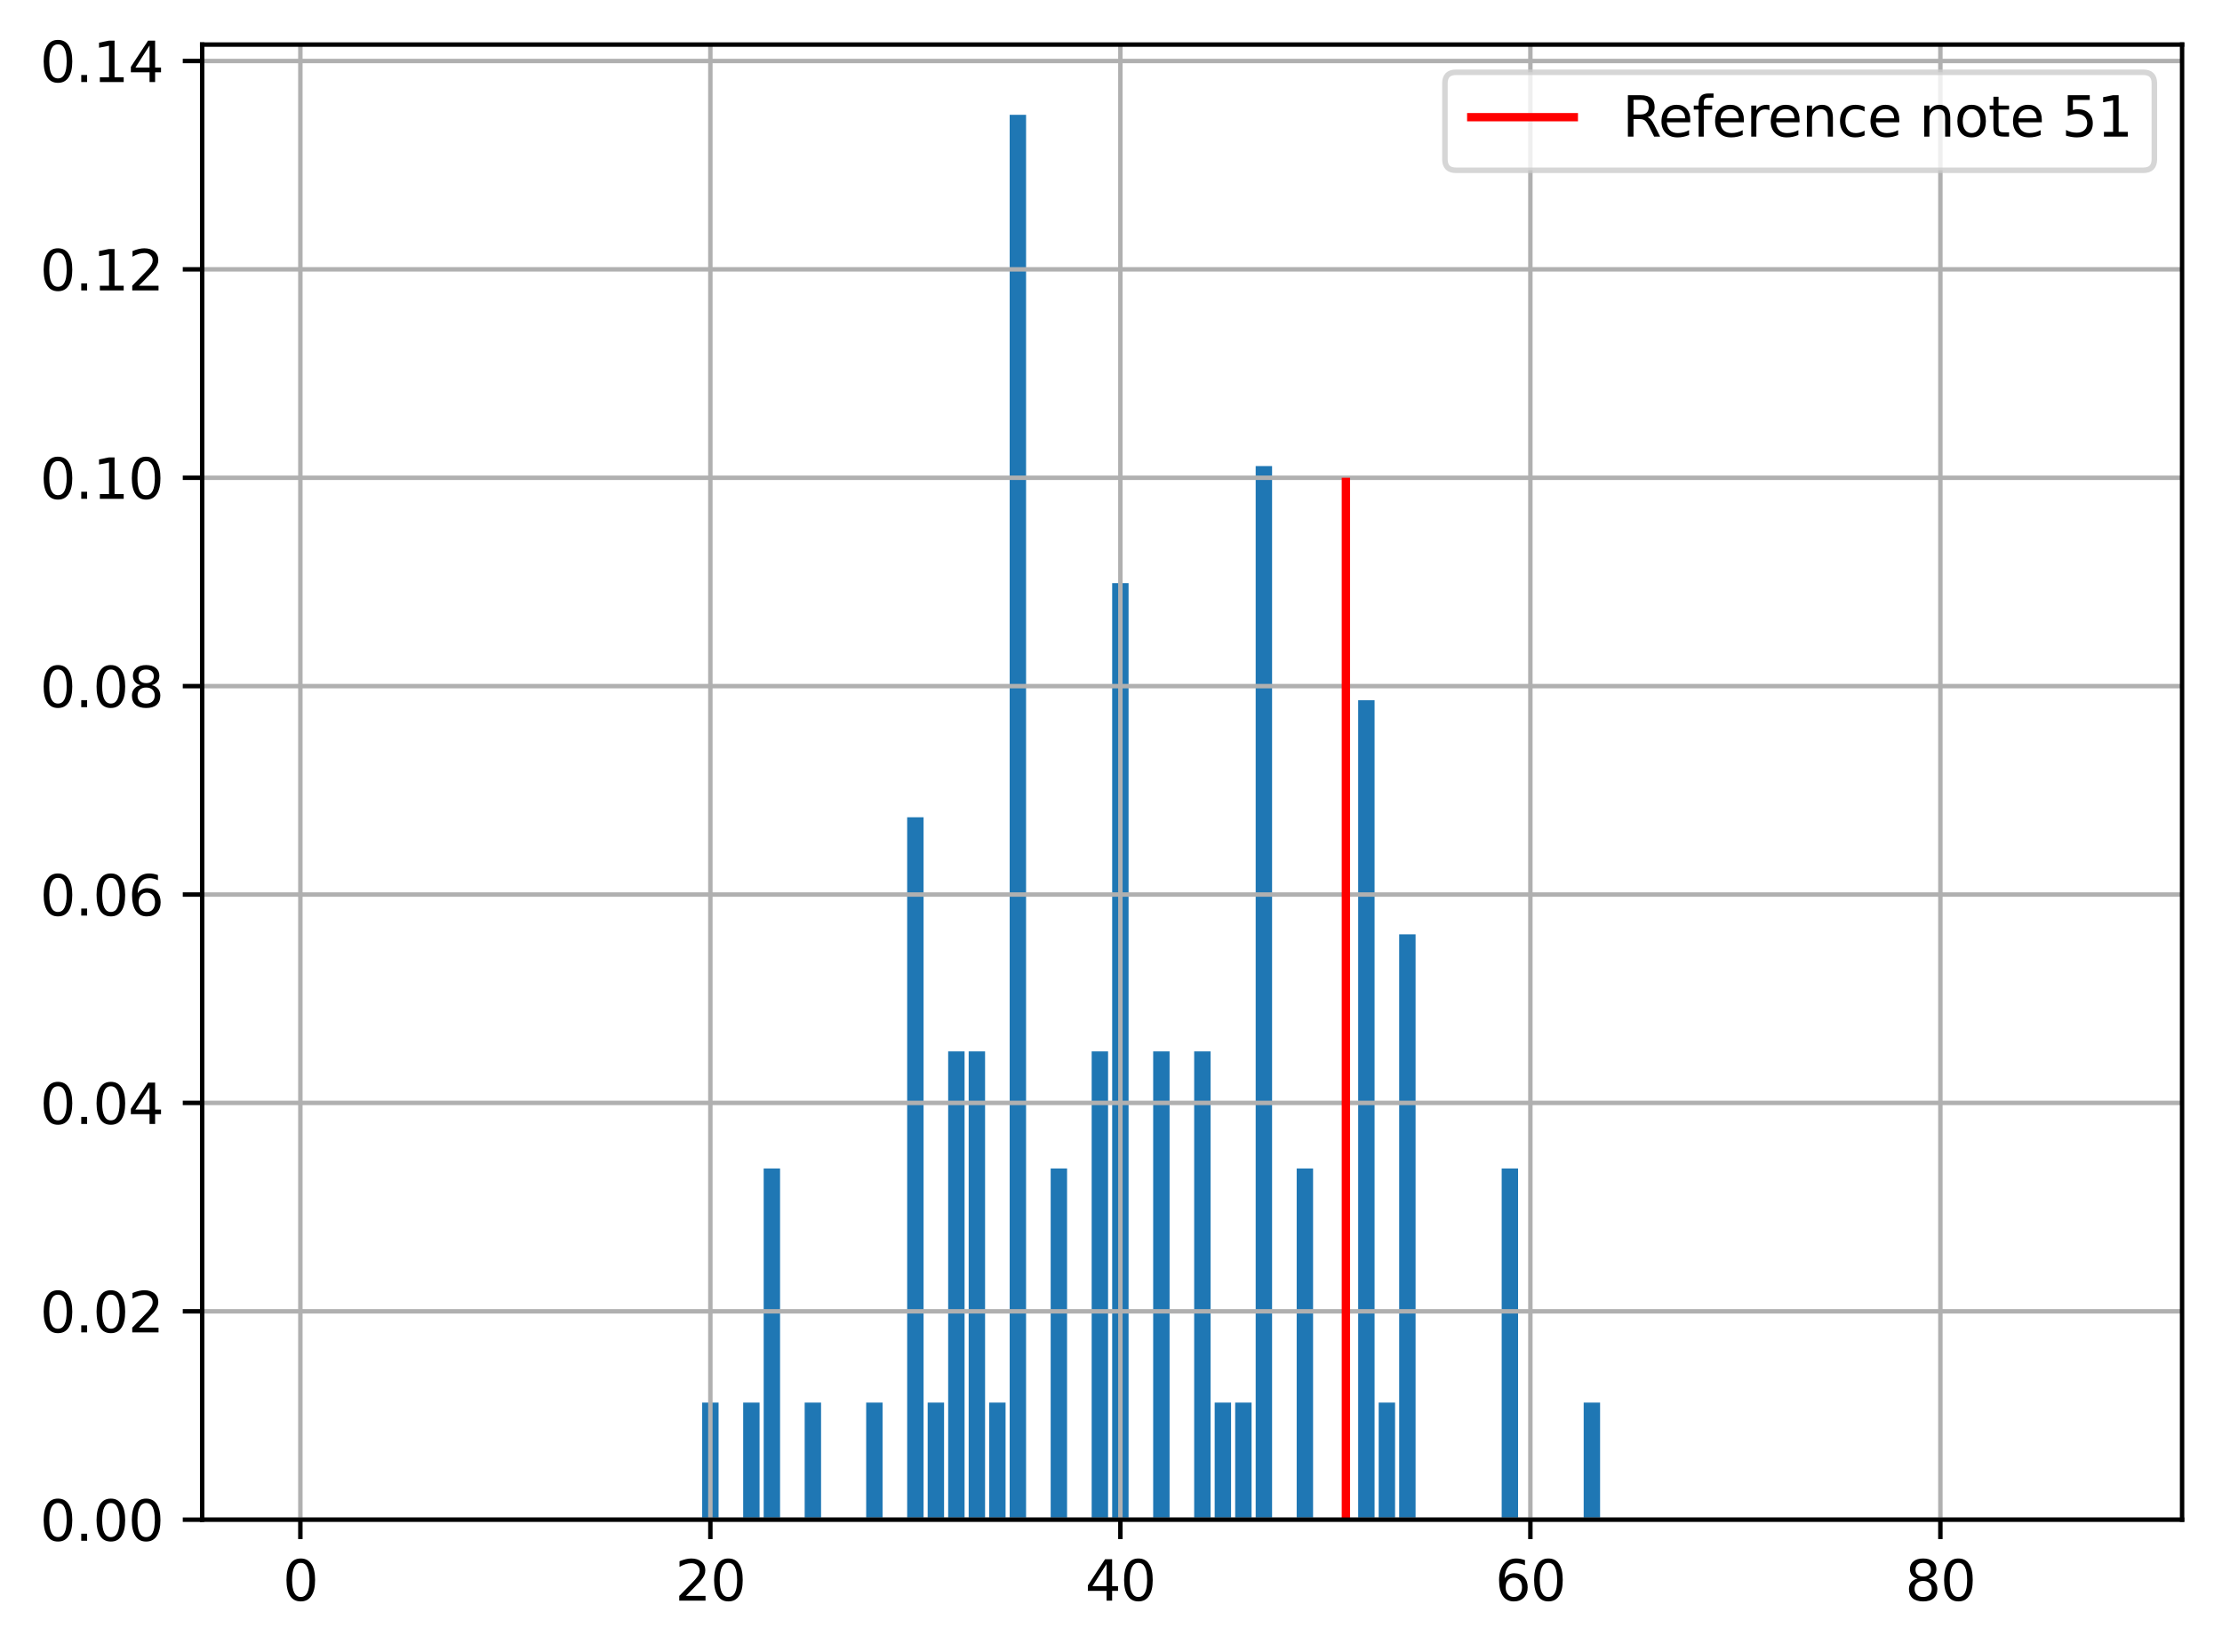 <?xml version="1.0" encoding="utf-8" standalone="no"?>
<!DOCTYPE svg PUBLIC "-//W3C//DTD SVG 1.1//EN"
  "http://www.w3.org/Graphics/SVG/1.1/DTD/svg11.dtd">
<svg xmlns:xlink="http://www.w3.org/1999/xlink" width="400.786pt" height="298.033pt" viewBox="0 0 400.786 298.033" xmlns="http://www.w3.org/2000/svg" version="1.1">
 <defs>
  <style type="text/css">*{stroke-linejoin: round; stroke-linecap: butt}</style>
 </defs>
 <g id="figure_1">
  <g id="patch_1">
   <path d="M 0 298.033 
L 400.786 298.033 
L 400.786 0 
L 0 0 
z
" style="fill: #ffffff"/>
  </g>
  <g id="axes_1">
   <g id="patch_2">
    <path d="M 36.466 274.154 
L 393.586 274.154 
L 393.586 8.042 
L 36.466 8.042 
z
" style="fill: #ffffff"/>
   </g>
   <g id="patch_3">
    <path d="M 52.698 274.154 
L 55.656 274.154 
L 55.656 274.154 
L 52.698 274.154 
z
" clip-path="url(#p096ddce706)" style="fill: #1f77b4"/>
   </g>
   <g id="patch_4">
    <path d="M 56.396 274.154 
L 59.354 274.154 
L 59.354 274.154 
L 56.396 274.154 
z
" clip-path="url(#p096ddce706)" style="fill: #1f77b4"/>
   </g>
   <g id="patch_5">
    <path d="M 60.094 274.154 
L 63.052 274.154 
L 63.052 274.154 
L 60.094 274.154 
z
" clip-path="url(#p096ddce706)" style="fill: #1f77b4"/>
   </g>
   <g id="patch_6">
    <path d="M 63.791 274.154 
L 66.749 274.154 
L 66.749 274.154 
L 63.791 274.154 
z
" clip-path="url(#p096ddce706)" style="fill: #1f77b4"/>
   </g>
   <g id="patch_7">
    <path d="M 67.489 274.154 
L 70.447 274.154 
L 70.447 274.154 
L 67.489 274.154 
z
" clip-path="url(#p096ddce706)" style="fill: #1f77b4"/>
   </g>
   <g id="patch_8">
    <path d="M 71.187 274.154 
L 74.145 274.154 
L 74.145 274.154 
L 71.187 274.154 
z
" clip-path="url(#p096ddce706)" style="fill: #1f77b4"/>
   </g>
   <g id="patch_9">
    <path d="M 74.884 274.154 
L 77.842 274.154 
L 77.842 274.154 
L 74.884 274.154 
z
" clip-path="url(#p096ddce706)" style="fill: #1f77b4"/>
   </g>
   <g id="patch_10">
    <path d="M 78.582 274.154 
L 81.54 274.154 
L 81.54 274.154 
L 78.582 274.154 
z
" clip-path="url(#p096ddce706)" style="fill: #1f77b4"/>
   </g>
   <g id="patch_11">
    <path d="M 82.28 274.154 
L 85.238 274.154 
L 85.238 274.154 
L 82.28 274.154 
z
" clip-path="url(#p096ddce706)" style="fill: #1f77b4"/>
   </g>
   <g id="patch_12">
    <path d="M 85.977 274.154 
L 88.935 274.154 
L 88.935 274.154 
L 85.977 274.154 
z
" clip-path="url(#p096ddce706)" style="fill: #1f77b4"/>
   </g>
   <g id="patch_13">
    <path d="M 89.675 274.154 
L 92.633 274.154 
L 92.633 274.154 
L 89.675 274.154 
z
" clip-path="url(#p096ddce706)" style="fill: #1f77b4"/>
   </g>
   <g id="patch_14">
    <path d="M 93.373 274.154 
L 96.331 274.154 
L 96.331 274.154 
L 93.373 274.154 
z
" clip-path="url(#p096ddce706)" style="fill: #1f77b4"/>
   </g>
   <g id="patch_15">
    <path d="M 97.07 274.154 
L 100.028 274.154 
L 100.028 274.154 
L 97.07 274.154 
z
" clip-path="url(#p096ddce706)" style="fill: #1f77b4"/>
   </g>
   <g id="patch_16">
    <path d="M 100.768 274.154 
L 103.726 274.154 
L 103.726 274.154 
L 100.768 274.154 
z
" clip-path="url(#p096ddce706)" style="fill: #1f77b4"/>
   </g>
   <g id="patch_17">
    <path d="M 104.466 274.154 
L 107.424 274.154 
L 107.424 274.154 
L 104.466 274.154 
z
" clip-path="url(#p096ddce706)" style="fill: #1f77b4"/>
   </g>
   <g id="patch_18">
    <path d="M 108.163 274.154 
L 111.121 274.154 
L 111.121 274.154 
L 108.163 274.154 
z
" clip-path="url(#p096ddce706)" style="fill: #1f77b4"/>
   </g>
   <g id="patch_19">
    <path d="M 111.861 274.154 
L 114.819 274.154 
L 114.819 274.154 
L 111.861 274.154 
z
" clip-path="url(#p096ddce706)" style="fill: #1f77b4"/>
   </g>
   <g id="patch_20">
    <path d="M 115.559 274.154 
L 118.517 274.154 
L 118.517 274.154 
L 115.559 274.154 
z
" clip-path="url(#p096ddce706)" style="fill: #1f77b4"/>
   </g>
   <g id="patch_21">
    <path d="M 119.256 274.154 
L 122.214 274.154 
L 122.214 274.154 
L 119.256 274.154 
z
" clip-path="url(#p096ddce706)" style="fill: #1f77b4"/>
   </g>
   <g id="patch_22">
    <path d="M 122.954 274.154 
L 125.912 274.154 
L 125.912 274.154 
L 122.954 274.154 
z
" clip-path="url(#p096ddce706)" style="fill: #1f77b4"/>
   </g>
   <g id="patch_23">
    <path d="M 126.652 274.154 
L 129.61 274.154 
L 129.61 253.034 
L 126.652 253.034 
z
" clip-path="url(#p096ddce706)" style="fill: #1f77b4"/>
   </g>
   <g id="patch_24">
    <path d="M 130.349 274.154 
L 133.307 274.154 
L 133.307 274.154 
L 130.349 274.154 
z
" clip-path="url(#p096ddce706)" style="fill: #1f77b4"/>
   </g>
   <g id="patch_25">
    <path d="M 134.047 274.154 
L 137.005 274.154 
L 137.005 253.034 
L 134.047 253.034 
z
" clip-path="url(#p096ddce706)" style="fill: #1f77b4"/>
   </g>
   <g id="patch_26">
    <path d="M 137.745 274.154 
L 140.703 274.154 
L 140.703 210.794 
L 137.745 210.794 
z
" clip-path="url(#p096ddce706)" style="fill: #1f77b4"/>
   </g>
   <g id="patch_27">
    <path d="M 141.442 274.154 
L 144.4 274.154 
L 144.4 274.154 
L 141.442 274.154 
z
" clip-path="url(#p096ddce706)" style="fill: #1f77b4"/>
   </g>
   <g id="patch_28">
    <path d="M 145.14 274.154 
L 148.098 274.154 
L 148.098 253.034 
L 145.14 253.034 
z
" clip-path="url(#p096ddce706)" style="fill: #1f77b4"/>
   </g>
   <g id="patch_29">
    <path d="M 148.838 274.154 
L 151.796 274.154 
L 151.796 274.154 
L 148.838 274.154 
z
" clip-path="url(#p096ddce706)" style="fill: #1f77b4"/>
   </g>
   <g id="patch_30">
    <path d="M 152.535 274.154 
L 155.493 274.154 
L 155.493 274.154 
L 152.535 274.154 
z
" clip-path="url(#p096ddce706)" style="fill: #1f77b4"/>
   </g>
   <g id="patch_31">
    <path d="M 156.233 274.154 
L 159.191 274.154 
L 159.191 253.034 
L 156.233 253.034 
z
" clip-path="url(#p096ddce706)" style="fill: #1f77b4"/>
   </g>
   <g id="patch_32">
    <path d="M 159.93 274.154 
L 162.889 274.154 
L 162.889 274.154 
L 159.93 274.154 
z
" clip-path="url(#p096ddce706)" style="fill: #1f77b4"/>
   </g>
   <g id="patch_33">
    <path d="M 163.628 274.154 
L 166.586 274.154 
L 166.586 147.434 
L 163.628 147.434 
z
" clip-path="url(#p096ddce706)" style="fill: #1f77b4"/>
   </g>
   <g id="patch_34">
    <path d="M 167.326 274.154 
L 170.284 274.154 
L 170.284 253.034 
L 167.326 253.034 
z
" clip-path="url(#p096ddce706)" style="fill: #1f77b4"/>
   </g>
   <g id="patch_35">
    <path d="M 171.023 274.154 
L 173.982 274.154 
L 173.982 189.674 
L 171.023 189.674 
z
" clip-path="url(#p096ddce706)" style="fill: #1f77b4"/>
   </g>
   <g id="patch_36">
    <path d="M 174.721 274.154 
L 177.679 274.154 
L 177.679 189.674 
L 174.721 189.674 
z
" clip-path="url(#p096ddce706)" style="fill: #1f77b4"/>
   </g>
   <g id="patch_37">
    <path d="M 178.419 274.154 
L 181.377 274.154 
L 181.377 253.034 
L 178.419 253.034 
z
" clip-path="url(#p096ddce706)" style="fill: #1f77b4"/>
   </g>
   <g id="patch_38">
    <path d="M 182.116 274.154 
L 185.075 274.154 
L 185.075 20.714 
L 182.116 20.714 
z
" clip-path="url(#p096ddce706)" style="fill: #1f77b4"/>
   </g>
   <g id="patch_39">
    <path d="M 185.814 274.154 
L 188.772 274.154 
L 188.772 274.154 
L 185.814 274.154 
z
" clip-path="url(#p096ddce706)" style="fill: #1f77b4"/>
   </g>
   <g id="patch_40">
    <path d="M 189.512 274.154 
L 192.47 274.154 
L 192.47 210.794 
L 189.512 210.794 
z
" clip-path="url(#p096ddce706)" style="fill: #1f77b4"/>
   </g>
   <g id="patch_41">
    <path d="M 193.209 274.154 
L 196.168 274.154 
L 196.168 274.154 
L 193.209 274.154 
z
" clip-path="url(#p096ddce706)" style="fill: #1f77b4"/>
   </g>
   <g id="patch_42">
    <path d="M 196.907 274.154 
L 199.865 274.154 
L 199.865 189.674 
L 196.907 189.674 
z
" clip-path="url(#p096ddce706)" style="fill: #1f77b4"/>
   </g>
   <g id="patch_43">
    <path d="M 200.605 274.154 
L 203.563 274.154 
L 203.563 105.194 
L 200.605 105.194 
z
" clip-path="url(#p096ddce706)" style="fill: #1f77b4"/>
   </g>
   <g id="patch_44">
    <path d="M 204.302 274.154 
L 207.261 274.154 
L 207.261 274.154 
L 204.302 274.154 
z
" clip-path="url(#p096ddce706)" style="fill: #1f77b4"/>
   </g>
   <g id="patch_45">
    <path d="M 208 274.154 
L 210.958 274.154 
L 210.958 189.674 
L 208 189.674 
z
" clip-path="url(#p096ddce706)" style="fill: #1f77b4"/>
   </g>
   <g id="patch_46">
    <path d="M 211.698 274.154 
L 214.656 274.154 
L 214.656 274.154 
L 211.698 274.154 
z
" clip-path="url(#p096ddce706)" style="fill: #1f77b4"/>
   </g>
   <g id="patch_47">
    <path d="M 215.395 274.154 
L 218.354 274.154 
L 218.354 189.674 
L 215.395 189.674 
z
" clip-path="url(#p096ddce706)" style="fill: #1f77b4"/>
   </g>
   <g id="patch_48">
    <path d="M 219.093 274.154 
L 222.051 274.154 
L 222.051 253.034 
L 219.093 253.034 
z
" clip-path="url(#p096ddce706)" style="fill: #1f77b4"/>
   </g>
   <g id="patch_49">
    <path d="M 222.791 274.154 
L 225.749 274.154 
L 225.749 253.034 
L 222.791 253.034 
z
" clip-path="url(#p096ddce706)" style="fill: #1f77b4"/>
   </g>
   <g id="patch_50">
    <path d="M 226.488 274.154 
L 229.446 274.154 
L 229.446 84.074 
L 226.488 84.074 
z
" clip-path="url(#p096ddce706)" style="fill: #1f77b4"/>
   </g>
   <g id="patch_51">
    <path d="M 230.186 274.154 
L 233.144 274.154 
L 233.144 274.154 
L 230.186 274.154 
z
" clip-path="url(#p096ddce706)" style="fill: #1f77b4"/>
   </g>
   <g id="patch_52">
    <path d="M 233.884 274.154 
L 236.842 274.154 
L 236.842 210.794 
L 233.884 210.794 
z
" clip-path="url(#p096ddce706)" style="fill: #1f77b4"/>
   </g>
   <g id="patch_53">
    <path d="M 237.581 274.154 
L 240.539 274.154 
L 240.539 274.154 
L 237.581 274.154 
z
" clip-path="url(#p096ddce706)" style="fill: #1f77b4"/>
   </g>
   <g id="patch_54">
    <path d="M 241.279 274.154 
L 244.237 274.154 
L 244.237 274.154 
L 241.279 274.154 
z
" clip-path="url(#p096ddce706)" style="fill: #1f77b4"/>
   </g>
   <g id="patch_55">
    <path d="M 244.977 274.154 
L 247.935 274.154 
L 247.935 126.314 
L 244.977 126.314 
z
" clip-path="url(#p096ddce706)" style="fill: #1f77b4"/>
   </g>
   <g id="patch_56">
    <path d="M 248.674 274.154 
L 251.632 274.154 
L 251.632 253.034 
L 248.674 253.034 
z
" clip-path="url(#p096ddce706)" style="fill: #1f77b4"/>
   </g>
   <g id="patch_57">
    <path d="M 252.372 274.154 
L 255.33 274.154 
L 255.33 168.554 
L 252.372 168.554 
z
" clip-path="url(#p096ddce706)" style="fill: #1f77b4"/>
   </g>
   <g id="patch_58">
    <path d="M 256.07 274.154 
L 259.028 274.154 
L 259.028 274.154 
L 256.07 274.154 
z
" clip-path="url(#p096ddce706)" style="fill: #1f77b4"/>
   </g>
   <g id="patch_59">
    <path d="M 259.767 274.154 
L 262.725 274.154 
L 262.725 274.154 
L 259.767 274.154 
z
" clip-path="url(#p096ddce706)" style="fill: #1f77b4"/>
   </g>
   <g id="patch_60">
    <path d="M 263.465 274.154 
L 266.423 274.154 
L 266.423 274.154 
L 263.465 274.154 
z
" clip-path="url(#p096ddce706)" style="fill: #1f77b4"/>
   </g>
   <g id="patch_61">
    <path d="M 267.163 274.154 
L 270.121 274.154 
L 270.121 274.154 
L 267.163 274.154 
z
" clip-path="url(#p096ddce706)" style="fill: #1f77b4"/>
   </g>
   <g id="patch_62">
    <path d="M 270.86 274.154 
L 273.818 274.154 
L 273.818 210.794 
L 270.86 210.794 
z
" clip-path="url(#p096ddce706)" style="fill: #1f77b4"/>
   </g>
   <g id="patch_63">
    <path d="M 274.558 274.154 
L 277.516 274.154 
L 277.516 274.154 
L 274.558 274.154 
z
" clip-path="url(#p096ddce706)" style="fill: #1f77b4"/>
   </g>
   <g id="patch_64">
    <path d="M 278.256 274.154 
L 281.214 274.154 
L 281.214 274.154 
L 278.256 274.154 
z
" clip-path="url(#p096ddce706)" style="fill: #1f77b4"/>
   </g>
   <g id="patch_65">
    <path d="M 281.953 274.154 
L 284.911 274.154 
L 284.911 274.154 
L 281.953 274.154 
z
" clip-path="url(#p096ddce706)" style="fill: #1f77b4"/>
   </g>
   <g id="patch_66">
    <path d="M 285.651 274.154 
L 288.609 274.154 
L 288.609 253.034 
L 285.651 253.034 
z
" clip-path="url(#p096ddce706)" style="fill: #1f77b4"/>
   </g>
   <g id="patch_67">
    <path d="M 289.349 274.154 
L 292.307 274.154 
L 292.307 274.154 
L 289.349 274.154 
z
" clip-path="url(#p096ddce706)" style="fill: #1f77b4"/>
   </g>
   <g id="patch_68">
    <path d="M 293.046 274.154 
L 296.004 274.154 
L 296.004 274.154 
L 293.046 274.154 
z
" clip-path="url(#p096ddce706)" style="fill: #1f77b4"/>
   </g>
   <g id="patch_69">
    <path d="M 296.744 274.154 
L 299.702 274.154 
L 299.702 274.154 
L 296.744 274.154 
z
" clip-path="url(#p096ddce706)" style="fill: #1f77b4"/>
   </g>
   <g id="patch_70">
    <path d="M 300.442 274.154 
L 303.4 274.154 
L 303.4 274.154 
L 300.442 274.154 
z
" clip-path="url(#p096ddce706)" style="fill: #1f77b4"/>
   </g>
   <g id="patch_71">
    <path d="M 304.139 274.154 
L 307.097 274.154 
L 307.097 274.154 
L 304.139 274.154 
z
" clip-path="url(#p096ddce706)" style="fill: #1f77b4"/>
   </g>
   <g id="patch_72">
    <path d="M 307.837 274.154 
L 310.795 274.154 
L 310.795 274.154 
L 307.837 274.154 
z
" clip-path="url(#p096ddce706)" style="fill: #1f77b4"/>
   </g>
   <g id="patch_73">
    <path d="M 311.535 274.154 
L 314.493 274.154 
L 314.493 274.154 
L 311.535 274.154 
z
" clip-path="url(#p096ddce706)" style="fill: #1f77b4"/>
   </g>
   <g id="patch_74">
    <path d="M 315.232 274.154 
L 318.19 274.154 
L 318.19 274.154 
L 315.232 274.154 
z
" clip-path="url(#p096ddce706)" style="fill: #1f77b4"/>
   </g>
   <g id="patch_75">
    <path d="M 318.93 274.154 
L 321.888 274.154 
L 321.888 274.154 
L 318.93 274.154 
z
" clip-path="url(#p096ddce706)" style="fill: #1f77b4"/>
   </g>
   <g id="patch_76">
    <path d="M 322.628 274.154 
L 325.586 274.154 
L 325.586 274.154 
L 322.628 274.154 
z
" clip-path="url(#p096ddce706)" style="fill: #1f77b4"/>
   </g>
   <g id="patch_77">
    <path d="M 326.325 274.154 
L 329.283 274.154 
L 329.283 274.154 
L 326.325 274.154 
z
" clip-path="url(#p096ddce706)" style="fill: #1f77b4"/>
   </g>
   <g id="patch_78">
    <path d="M 330.023 274.154 
L 332.981 274.154 
L 332.981 274.154 
L 330.023 274.154 
z
" clip-path="url(#p096ddce706)" style="fill: #1f77b4"/>
   </g>
   <g id="patch_79">
    <path d="M 333.721 274.154 
L 336.679 274.154 
L 336.679 274.154 
L 333.721 274.154 
z
" clip-path="url(#p096ddce706)" style="fill: #1f77b4"/>
   </g>
   <g id="patch_80">
    <path d="M 337.418 274.154 
L 340.376 274.154 
L 340.376 274.154 
L 337.418 274.154 
z
" clip-path="url(#p096ddce706)" style="fill: #1f77b4"/>
   </g>
   <g id="patch_81">
    <path d="M 341.116 274.154 
L 344.074 274.154 
L 344.074 274.154 
L 341.116 274.154 
z
" clip-path="url(#p096ddce706)" style="fill: #1f77b4"/>
   </g>
   <g id="patch_82">
    <path d="M 344.813 274.154 
L 347.772 274.154 
L 347.772 274.154 
L 344.813 274.154 
z
" clip-path="url(#p096ddce706)" style="fill: #1f77b4"/>
   </g>
   <g id="patch_83">
    <path d="M 348.511 274.154 
L 351.469 274.154 
L 351.469 274.154 
L 348.511 274.154 
z
" clip-path="url(#p096ddce706)" style="fill: #1f77b4"/>
   </g>
   <g id="patch_84">
    <path d="M 352.209 274.154 
L 355.167 274.154 
L 355.167 274.154 
L 352.209 274.154 
z
" clip-path="url(#p096ddce706)" style="fill: #1f77b4"/>
   </g>
   <g id="patch_85">
    <path d="M 355.906 274.154 
L 358.865 274.154 
L 358.865 274.154 
L 355.906 274.154 
z
" clip-path="url(#p096ddce706)" style="fill: #1f77b4"/>
   </g>
   <g id="patch_86">
    <path d="M 359.604 274.154 
L 362.562 274.154 
L 362.562 274.154 
L 359.604 274.154 
z
" clip-path="url(#p096ddce706)" style="fill: #1f77b4"/>
   </g>
   <g id="patch_87">
    <path d="M 363.302 274.154 
L 366.26 274.154 
L 366.26 274.154 
L 363.302 274.154 
z
" clip-path="url(#p096ddce706)" style="fill: #1f77b4"/>
   </g>
   <g id="patch_88">
    <path d="M 366.999 274.154 
L 369.958 274.154 
L 369.958 274.154 
L 366.999 274.154 
z
" clip-path="url(#p096ddce706)" style="fill: #1f77b4"/>
   </g>
   <g id="patch_89">
    <path d="M 370.697 274.154 
L 373.655 274.154 
L 373.655 274.154 
L 370.697 274.154 
z
" clip-path="url(#p096ddce706)" style="fill: #1f77b4"/>
   </g>
   <g id="patch_90">
    <path d="M 374.395 274.154 
L 377.353 274.154 
L 377.353 274.154 
L 374.395 274.154 
z
" clip-path="url(#p096ddce706)" style="fill: #1f77b4"/>
   </g>
   <g id="matplotlib.axis_1">
    <g id="xtick_1">
     <g id="line2d_1">
      <path d="M 54.177 274.154 
L 54.177 8.042 
" clip-path="url(#p096ddce706)" style="fill: none; stroke: #b0b0b0; stroke-width: 0.8; stroke-linecap: square"/>
     </g>
     <g id="line2d_2">
      <defs>
       <path id="me405f3b393" d="M 0 0 
L 0 3.5 
" style="stroke: #000000; stroke-width: 0.8"/>
      </defs>
      <g>
       <use xlink:href="#me405f3b393" x="54.177" y="274.154" style="stroke: #000000; stroke-width: 0.8"/>
      </g>
     </g>
     <g id="text_1">
      <!-- 0 -->
      <g transform="translate(50.996 288.753) scale(0.1 -0.1)">
       <defs>
        <path id="DejaVuSans-30" d="M 2034 4250 
Q 1547 4250 1301 3770 
Q 1056 3291 1056 2328 
Q 1056 1369 1301 889 
Q 1547 409 2034 409 
Q 2525 409 2770 889 
Q 3016 1369 3016 2328 
Q 3016 3291 2770 3770 
Q 2525 4250 2034 4250 
z
M 2034 4750 
Q 2819 4750 3233 4129 
Q 3647 3509 3647 2328 
Q 3647 1150 3233 529 
Q 2819 -91 2034 -91 
Q 1250 -91 836 529 
Q 422 1150 422 2328 
Q 422 3509 836 4129 
Q 1250 4750 2034 4750 
z
" transform="scale(0.016)"/>
       </defs>
       <use xlink:href="#DejaVuSans-30"/>
      </g>
     </g>
    </g>
    <g id="xtick_2">
     <g id="line2d_3">
      <path d="M 128.131 274.154 
L 128.131 8.042 
" clip-path="url(#p096ddce706)" style="fill: none; stroke: #b0b0b0; stroke-width: 0.8; stroke-linecap: square"/>
     </g>
     <g id="line2d_4">
      <g>
       <use xlink:href="#me405f3b393" x="128.131" y="274.154" style="stroke: #000000; stroke-width: 0.8"/>
      </g>
     </g>
     <g id="text_2">
      <!-- 20 -->
      <g transform="translate(121.768 288.753) scale(0.1 -0.1)">
       <defs>
        <path id="DejaVuSans-32" d="M 1228 531 
L 3431 531 
L 3431 0 
L 469 0 
L 469 531 
Q 828 903 1448 1529 
Q 2069 2156 2228 2338 
Q 2531 2678 2651 2914 
Q 2772 3150 2772 3378 
Q 2772 3750 2511 3984 
Q 2250 4219 1831 4219 
Q 1534 4219 1204 4116 
Q 875 4013 500 3803 
L 500 4441 
Q 881 4594 1212 4672 
Q 1544 4750 1819 4750 
Q 2544 4750 2975 4387 
Q 3406 4025 3406 3419 
Q 3406 3131 3298 2873 
Q 3191 2616 2906 2266 
Q 2828 2175 2409 1742 
Q 1991 1309 1228 531 
z
" transform="scale(0.016)"/>
       </defs>
       <use xlink:href="#DejaVuSans-32"/>
       <use xlink:href="#DejaVuSans-30" x="63.623"/>
      </g>
     </g>
    </g>
    <g id="xtick_3">
     <g id="line2d_5">
      <path d="M 202.084 274.154 
L 202.084 8.042 
" clip-path="url(#p096ddce706)" style="fill: none; stroke: #b0b0b0; stroke-width: 0.8; stroke-linecap: square"/>
     </g>
     <g id="line2d_6">
      <g>
       <use xlink:href="#me405f3b393" x="202.084" y="274.154" style="stroke: #000000; stroke-width: 0.8"/>
      </g>
     </g>
     <g id="text_3">
      <!-- 40 -->
      <g transform="translate(195.721 288.753) scale(0.1 -0.1)">
       <defs>
        <path id="DejaVuSans-34" d="M 2419 4116 
L 825 1625 
L 2419 1625 
L 2419 4116 
z
M 2253 4666 
L 3047 4666 
L 3047 1625 
L 3713 1625 
L 3713 1100 
L 3047 1100 
L 3047 0 
L 2419 0 
L 2419 1100 
L 313 1100 
L 313 1709 
L 2253 4666 
z
" transform="scale(0.016)"/>
       </defs>
       <use xlink:href="#DejaVuSans-34"/>
       <use xlink:href="#DejaVuSans-30" x="63.623"/>
      </g>
     </g>
    </g>
    <g id="xtick_4">
     <g id="line2d_7">
      <path d="M 276.037 274.154 
L 276.037 8.042 
" clip-path="url(#p096ddce706)" style="fill: none; stroke: #b0b0b0; stroke-width: 0.8; stroke-linecap: square"/>
     </g>
     <g id="line2d_8">
      <g>
       <use xlink:href="#me405f3b393" x="276.037" y="274.154" style="stroke: #000000; stroke-width: 0.8"/>
      </g>
     </g>
     <g id="text_4">
      <!-- 60 -->
      <g transform="translate(269.675 288.753) scale(0.1 -0.1)">
       <defs>
        <path id="DejaVuSans-36" d="M 2113 2584 
Q 1688 2584 1439 2293 
Q 1191 2003 1191 1497 
Q 1191 994 1439 701 
Q 1688 409 2113 409 
Q 2538 409 2786 701 
Q 3034 994 3034 1497 
Q 3034 2003 2786 2293 
Q 2538 2584 2113 2584 
z
M 3366 4563 
L 3366 3988 
Q 3128 4100 2886 4159 
Q 2644 4219 2406 4219 
Q 1781 4219 1451 3797 
Q 1122 3375 1075 2522 
Q 1259 2794 1537 2939 
Q 1816 3084 2150 3084 
Q 2853 3084 3261 2657 
Q 3669 2231 3669 1497 
Q 3669 778 3244 343 
Q 2819 -91 2113 -91 
Q 1303 -91 875 529 
Q 447 1150 447 2328 
Q 447 3434 972 4092 
Q 1497 4750 2381 4750 
Q 2619 4750 2861 4703 
Q 3103 4656 3366 4563 
z
" transform="scale(0.016)"/>
       </defs>
       <use xlink:href="#DejaVuSans-36"/>
       <use xlink:href="#DejaVuSans-30" x="63.623"/>
      </g>
     </g>
    </g>
    <g id="xtick_5">
     <g id="line2d_9">
      <path d="M 349.99 274.154 
L 349.99 8.042 
" clip-path="url(#p096ddce706)" style="fill: none; stroke: #b0b0b0; stroke-width: 0.8; stroke-linecap: square"/>
     </g>
     <g id="line2d_10">
      <g>
       <use xlink:href="#me405f3b393" x="349.99" y="274.154" style="stroke: #000000; stroke-width: 0.8"/>
      </g>
     </g>
     <g id="text_5">
      <!-- 80 -->
      <g transform="translate(343.628 288.753) scale(0.1 -0.1)">
       <defs>
        <path id="DejaVuSans-38" d="M 2034 2216 
Q 1584 2216 1326 1975 
Q 1069 1734 1069 1313 
Q 1069 891 1326 650 
Q 1584 409 2034 409 
Q 2484 409 2743 651 
Q 3003 894 3003 1313 
Q 3003 1734 2745 1975 
Q 2488 2216 2034 2216 
z
M 1403 2484 
Q 997 2584 770 2862 
Q 544 3141 544 3541 
Q 544 4100 942 4425 
Q 1341 4750 2034 4750 
Q 2731 4750 3128 4425 
Q 3525 4100 3525 3541 
Q 3525 3141 3298 2862 
Q 3072 2584 2669 2484 
Q 3125 2378 3379 2068 
Q 3634 1759 3634 1313 
Q 3634 634 3220 271 
Q 2806 -91 2034 -91 
Q 1263 -91 848 271 
Q 434 634 434 1313 
Q 434 1759 690 2068 
Q 947 2378 1403 2484 
z
M 1172 3481 
Q 1172 3119 1398 2916 
Q 1625 2713 2034 2713 
Q 2441 2713 2670 2916 
Q 2900 3119 2900 3481 
Q 2900 3844 2670 4047 
Q 2441 4250 2034 4250 
Q 1625 4250 1398 4047 
Q 1172 3844 1172 3481 
z
" transform="scale(0.016)"/>
       </defs>
       <use xlink:href="#DejaVuSans-38"/>
       <use xlink:href="#DejaVuSans-30" x="63.623"/>
      </g>
     </g>
    </g>
   </g>
   <g id="matplotlib.axis_2">
    <g id="ytick_1">
     <g id="line2d_11">
      <path d="M 36.466 274.154 
L 393.586 274.154 
" clip-path="url(#p096ddce706)" style="fill: none; stroke: #b0b0b0; stroke-width: 0.8; stroke-linecap: square"/>
     </g>
     <g id="line2d_12">
      <defs>
       <path id="maf1b5bd21c" d="M 0 0 
L -3.5 0 
" style="stroke: #000000; stroke-width: 0.8"/>
      </defs>
      <g>
       <use xlink:href="#maf1b5bd21c" x="36.466" y="274.154" style="stroke: #000000; stroke-width: 0.8"/>
      </g>
     </g>
     <g id="text_6">
      <!-- 0.00 -->
      <g transform="translate(7.2 277.954) scale(0.1 -0.1)">
       <defs>
        <path id="DejaVuSans-2e" d="M 684 794 
L 1344 794 
L 1344 0 
L 684 0 
L 684 794 
z
" transform="scale(0.016)"/>
       </defs>
       <use xlink:href="#DejaVuSans-30"/>
       <use xlink:href="#DejaVuSans-2e" x="63.623"/>
       <use xlink:href="#DejaVuSans-30" x="95.41"/>
       <use xlink:href="#DejaVuSans-30" x="159.033"/>
      </g>
     </g>
    </g>
    <g id="ytick_2">
     <g id="line2d_13">
      <path d="M 36.466 236.561 
L 393.586 236.561 
" clip-path="url(#p096ddce706)" style="fill: none; stroke: #b0b0b0; stroke-width: 0.8; stroke-linecap: square"/>
     </g>
     <g id="line2d_14">
      <g>
       <use xlink:href="#maf1b5bd21c" x="36.466" y="236.561" style="stroke: #000000; stroke-width: 0.8"/>
      </g>
     </g>
     <g id="text_7">
      <!-- 0.02 -->
      <g transform="translate(7.2 240.36) scale(0.1 -0.1)">
       <use xlink:href="#DejaVuSans-30"/>
       <use xlink:href="#DejaVuSans-2e" x="63.623"/>
       <use xlink:href="#DejaVuSans-30" x="95.41"/>
       <use xlink:href="#DejaVuSans-32" x="159.033"/>
      </g>
     </g>
    </g>
    <g id="ytick_3">
     <g id="line2d_15">
      <path d="M 36.466 198.967 
L 393.586 198.967 
" clip-path="url(#p096ddce706)" style="fill: none; stroke: #b0b0b0; stroke-width: 0.8; stroke-linecap: square"/>
     </g>
     <g id="line2d_16">
      <g>
       <use xlink:href="#maf1b5bd21c" x="36.466" y="198.967" style="stroke: #000000; stroke-width: 0.8"/>
      </g>
     </g>
     <g id="text_8">
      <!-- 0.04 -->
      <g transform="translate(7.2 202.766) scale(0.1 -0.1)">
       <use xlink:href="#DejaVuSans-30"/>
       <use xlink:href="#DejaVuSans-2e" x="63.623"/>
       <use xlink:href="#DejaVuSans-30" x="95.41"/>
       <use xlink:href="#DejaVuSans-34" x="159.033"/>
      </g>
     </g>
    </g>
    <g id="ytick_4">
     <g id="line2d_17">
      <path d="M 36.466 161.374 
L 393.586 161.374 
" clip-path="url(#p096ddce706)" style="fill: none; stroke: #b0b0b0; stroke-width: 0.8; stroke-linecap: square"/>
     </g>
     <g id="line2d_18">
      <g>
       <use xlink:href="#maf1b5bd21c" x="36.466" y="161.374" style="stroke: #000000; stroke-width: 0.8"/>
      </g>
     </g>
     <g id="text_9">
      <!-- 0.06 -->
      <g transform="translate(7.2 165.173) scale(0.1 -0.1)">
       <use xlink:href="#DejaVuSans-30"/>
       <use xlink:href="#DejaVuSans-2e" x="63.623"/>
       <use xlink:href="#DejaVuSans-30" x="95.41"/>
       <use xlink:href="#DejaVuSans-36" x="159.033"/>
      </g>
     </g>
    </g>
    <g id="ytick_5">
     <g id="line2d_19">
      <path d="M 36.466 123.78 
L 393.586 123.78 
" clip-path="url(#p096ddce706)" style="fill: none; stroke: #b0b0b0; stroke-width: 0.8; stroke-linecap: square"/>
     </g>
     <g id="line2d_20">
      <g>
       <use xlink:href="#maf1b5bd21c" x="36.466" y="123.78" style="stroke: #000000; stroke-width: 0.8"/>
      </g>
     </g>
     <g id="text_10">
      <!-- 0.08 -->
      <g transform="translate(7.2 127.579) scale(0.1 -0.1)">
       <use xlink:href="#DejaVuSans-30"/>
       <use xlink:href="#DejaVuSans-2e" x="63.623"/>
       <use xlink:href="#DejaVuSans-30" x="95.41"/>
       <use xlink:href="#DejaVuSans-38" x="159.033"/>
      </g>
     </g>
    </g>
    <g id="ytick_6">
     <g id="line2d_21">
      <path d="M 36.466 86.186 
L 393.586 86.186 
" clip-path="url(#p096ddce706)" style="fill: none; stroke: #b0b0b0; stroke-width: 0.8; stroke-linecap: square"/>
     </g>
     <g id="line2d_22">
      <g>
       <use xlink:href="#maf1b5bd21c" x="36.466" y="86.186" style="stroke: #000000; stroke-width: 0.8"/>
      </g>
     </g>
     <g id="text_11">
      <!-- 0.10 -->
      <g transform="translate(7.2 89.986) scale(0.1 -0.1)">
       <defs>
        <path id="DejaVuSans-31" d="M 794 531 
L 1825 531 
L 1825 4091 
L 703 3866 
L 703 4441 
L 1819 4666 
L 2450 4666 
L 2450 531 
L 3481 531 
L 3481 0 
L 794 0 
L 794 531 
z
" transform="scale(0.016)"/>
       </defs>
       <use xlink:href="#DejaVuSans-30"/>
       <use xlink:href="#DejaVuSans-2e" x="63.623"/>
       <use xlink:href="#DejaVuSans-31" x="95.41"/>
       <use xlink:href="#DejaVuSans-30" x="159.033"/>
      </g>
     </g>
    </g>
    <g id="ytick_7">
     <g id="line2d_23">
      <path d="M 36.466 48.593 
L 393.586 48.593 
" clip-path="url(#p096ddce706)" style="fill: none; stroke: #b0b0b0; stroke-width: 0.8; stroke-linecap: square"/>
     </g>
     <g id="line2d_24">
      <g>
       <use xlink:href="#maf1b5bd21c" x="36.466" y="48.593" style="stroke: #000000; stroke-width: 0.8"/>
      </g>
     </g>
     <g id="text_12">
      <!-- 0.12 -->
      <g transform="translate(7.2 52.392) scale(0.1 -0.1)">
       <use xlink:href="#DejaVuSans-30"/>
       <use xlink:href="#DejaVuSans-2e" x="63.623"/>
       <use xlink:href="#DejaVuSans-31" x="95.41"/>
       <use xlink:href="#DejaVuSans-32" x="159.033"/>
      </g>
     </g>
    </g>
    <g id="ytick_8">
     <g id="line2d_25">
      <path d="M 36.466 10.999 
L 393.586 10.999 
" clip-path="url(#p096ddce706)" style="fill: none; stroke: #b0b0b0; stroke-width: 0.8; stroke-linecap: square"/>
     </g>
     <g id="line2d_26">
      <g>
       <use xlink:href="#maf1b5bd21c" x="36.466" y="10.999" style="stroke: #000000; stroke-width: 0.8"/>
      </g>
     </g>
     <g id="text_13">
      <!-- 0.14 -->
      <g transform="translate(7.2 14.798) scale(0.1 -0.1)">
       <use xlink:href="#DejaVuSans-30"/>
       <use xlink:href="#DejaVuSans-2e" x="63.623"/>
       <use xlink:href="#DejaVuSans-31" x="95.41"/>
       <use xlink:href="#DejaVuSans-34" x="159.033"/>
      </g>
     </g>
    </g>
   </g>
   <g id="LineCollection_1">
    <path d="M 242.758 274.154 
L 242.758 86.186 
" clip-path="url(#p096ddce706)" style="fill: none; stroke: #ff0000; stroke-width: 1.5"/>
   </g>
   <g id="patch_91">
    <path d="M 36.466 274.154 
L 36.466 8.042 
" style="fill: none; stroke: #000000; stroke-width: 0.8; stroke-linejoin: miter; stroke-linecap: square"/>
   </g>
   <g id="patch_92">
    <path d="M 393.586 274.154 
L 393.586 8.042 
" style="fill: none; stroke: #000000; stroke-width: 0.8; stroke-linejoin: miter; stroke-linecap: square"/>
   </g>
   <g id="patch_93">
    <path d="M 36.466 274.154 
L 393.586 274.154 
" style="fill: none; stroke: #000000; stroke-width: 0.8; stroke-linejoin: miter; stroke-linecap: square"/>
   </g>
   <g id="patch_94">
    <path d="M 36.466 8.042 
L 393.586 8.042 
" style="fill: none; stroke: #000000; stroke-width: 0.8; stroke-linejoin: miter; stroke-linecap: square"/>
   </g>
   <g id="legend_1">
    <g id="patch_95">
     <path d="M 262.622 30.721 
L 386.586 30.721 
Q 388.586 30.721 388.586 28.721 
L 388.586 15.042 
Q 388.586 13.042 386.586 13.042 
L 262.622 13.042 
Q 260.622 13.042 260.622 15.042 
L 260.622 28.721 
Q 260.622 30.721 262.622 30.721 
z
" style="fill: #ffffff; opacity: 0.8; stroke: #cccccc; stroke-linejoin: miter"/>
    </g>
    <g id="line2d_27">
     <path d="M 264.622 21.141 
L 284.622 21.141 
" style="fill: none; stroke: #ff0000; stroke-width: 1.5"/>
    </g>
    <g id="text_14">
     <!-- Reference note 51 -->
     <g transform="translate(292.622 24.641) scale(0.1 -0.1)">
      <defs>
       <path id="DejaVuSans-52" d="M 2841 2188 
Q 3044 2119 3236 1894 
Q 3428 1669 3622 1275 
L 4263 0 
L 3584 0 
L 2988 1197 
Q 2756 1666 2539 1819 
Q 2322 1972 1947 1972 
L 1259 1972 
L 1259 0 
L 628 0 
L 628 4666 
L 2053 4666 
Q 2853 4666 3247 4331 
Q 3641 3997 3641 3322 
Q 3641 2881 3436 2590 
Q 3231 2300 2841 2188 
z
M 1259 4147 
L 1259 2491 
L 2053 2491 
Q 2509 2491 2742 2702 
Q 2975 2913 2975 3322 
Q 2975 3731 2742 3939 
Q 2509 4147 2053 4147 
L 1259 4147 
z
" transform="scale(0.016)"/>
       <path id="DejaVuSans-65" d="M 3597 1894 
L 3597 1613 
L 953 1613 
Q 991 1019 1311 708 
Q 1631 397 2203 397 
Q 2534 397 2845 478 
Q 3156 559 3463 722 
L 3463 178 
Q 3153 47 2828 -22 
Q 2503 -91 2169 -91 
Q 1331 -91 842 396 
Q 353 884 353 1716 
Q 353 2575 817 3079 
Q 1281 3584 2069 3584 
Q 2775 3584 3186 3129 
Q 3597 2675 3597 1894 
z
M 3022 2063 
Q 3016 2534 2758 2815 
Q 2500 3097 2075 3097 
Q 1594 3097 1305 2825 
Q 1016 2553 972 2059 
L 3022 2063 
z
" transform="scale(0.016)"/>
       <path id="DejaVuSans-66" d="M 2375 4863 
L 2375 4384 
L 1825 4384 
Q 1516 4384 1395 4259 
Q 1275 4134 1275 3809 
L 1275 3500 
L 2222 3500 
L 2222 3053 
L 1275 3053 
L 1275 0 
L 697 0 
L 697 3053 
L 147 3053 
L 147 3500 
L 697 3500 
L 697 3744 
Q 697 4328 969 4595 
Q 1241 4863 1831 4863 
L 2375 4863 
z
" transform="scale(0.016)"/>
       <path id="DejaVuSans-72" d="M 2631 2963 
Q 2534 3019 2420 3045 
Q 2306 3072 2169 3072 
Q 1681 3072 1420 2755 
Q 1159 2438 1159 1844 
L 1159 0 
L 581 0 
L 581 3500 
L 1159 3500 
L 1159 2956 
Q 1341 3275 1631 3429 
Q 1922 3584 2338 3584 
Q 2397 3584 2469 3576 
Q 2541 3569 2628 3553 
L 2631 2963 
z
" transform="scale(0.016)"/>
       <path id="DejaVuSans-6e" d="M 3513 2113 
L 3513 0 
L 2938 0 
L 2938 2094 
Q 2938 2591 2744 2837 
Q 2550 3084 2163 3084 
Q 1697 3084 1428 2787 
Q 1159 2491 1159 1978 
L 1159 0 
L 581 0 
L 581 3500 
L 1159 3500 
L 1159 2956 
Q 1366 3272 1645 3428 
Q 1925 3584 2291 3584 
Q 2894 3584 3203 3211 
Q 3513 2838 3513 2113 
z
" transform="scale(0.016)"/>
       <path id="DejaVuSans-63" d="M 3122 3366 
L 3122 2828 
Q 2878 2963 2633 3030 
Q 2388 3097 2138 3097 
Q 1578 3097 1268 2742 
Q 959 2388 959 1747 
Q 959 1106 1268 751 
Q 1578 397 2138 397 
Q 2388 397 2633 464 
Q 2878 531 3122 666 
L 3122 134 
Q 2881 22 2623 -34 
Q 2366 -91 2075 -91 
Q 1284 -91 818 406 
Q 353 903 353 1747 
Q 353 2603 823 3093 
Q 1294 3584 2113 3584 
Q 2378 3584 2631 3529 
Q 2884 3475 3122 3366 
z
" transform="scale(0.016)"/>
       <path id="DejaVuSans-20" transform="scale(0.016)"/>
       <path id="DejaVuSans-6f" d="M 1959 3097 
Q 1497 3097 1228 2736 
Q 959 2375 959 1747 
Q 959 1119 1226 758 
Q 1494 397 1959 397 
Q 2419 397 2687 759 
Q 2956 1122 2956 1747 
Q 2956 2369 2687 2733 
Q 2419 3097 1959 3097 
z
M 1959 3584 
Q 2709 3584 3137 3096 
Q 3566 2609 3566 1747 
Q 3566 888 3137 398 
Q 2709 -91 1959 -91 
Q 1206 -91 779 398 
Q 353 888 353 1747 
Q 353 2609 779 3096 
Q 1206 3584 1959 3584 
z
" transform="scale(0.016)"/>
       <path id="DejaVuSans-74" d="M 1172 4494 
L 1172 3500 
L 2356 3500 
L 2356 3053 
L 1172 3053 
L 1172 1153 
Q 1172 725 1289 603 
Q 1406 481 1766 481 
L 2356 481 
L 2356 0 
L 1766 0 
Q 1100 0 847 248 
Q 594 497 594 1153 
L 594 3053 
L 172 3053 
L 172 3500 
L 594 3500 
L 594 4494 
L 1172 4494 
z
" transform="scale(0.016)"/>
       <path id="DejaVuSans-35" d="M 691 4666 
L 3169 4666 
L 3169 4134 
L 1269 4134 
L 1269 2991 
Q 1406 3038 1543 3061 
Q 1681 3084 1819 3084 
Q 2600 3084 3056 2656 
Q 3513 2228 3513 1497 
Q 3513 744 3044 326 
Q 2575 -91 1722 -91 
Q 1428 -91 1123 -41 
Q 819 9 494 109 
L 494 744 
Q 775 591 1075 516 
Q 1375 441 1709 441 
Q 2250 441 2565 725 
Q 2881 1009 2881 1497 
Q 2881 1984 2565 2268 
Q 2250 2553 1709 2553 
Q 1456 2553 1204 2497 
Q 953 2441 691 2322 
L 691 4666 
z
" transform="scale(0.016)"/>
      </defs>
      <use xlink:href="#DejaVuSans-52"/>
      <use xlink:href="#DejaVuSans-65" x="64.982"/>
      <use xlink:href="#DejaVuSans-66" x="126.506"/>
      <use xlink:href="#DejaVuSans-65" x="161.711"/>
      <use xlink:href="#DejaVuSans-72" x="223.234"/>
      <use xlink:href="#DejaVuSans-65" x="262.098"/>
      <use xlink:href="#DejaVuSans-6e" x="323.621"/>
      <use xlink:href="#DejaVuSans-63" x="387"/>
      <use xlink:href="#DejaVuSans-65" x="441.98"/>
      <use xlink:href="#DejaVuSans-20" x="503.504"/>
      <use xlink:href="#DejaVuSans-6e" x="535.291"/>
      <use xlink:href="#DejaVuSans-6f" x="598.67"/>
      <use xlink:href="#DejaVuSans-74" x="659.852"/>
      <use xlink:href="#DejaVuSans-65" x="699.061"/>
      <use xlink:href="#DejaVuSans-20" x="760.584"/>
      <use xlink:href="#DejaVuSans-35" x="792.371"/>
      <use xlink:href="#DejaVuSans-31" x="855.994"/>
     </g>
    </g>
   </g>
  </g>
 </g>
 <defs>
  <clipPath id="p096ddce706">
   <rect x="36.466" y="8.042" width="357.12" height="266.112"/>
  </clipPath>
 </defs>
</svg>